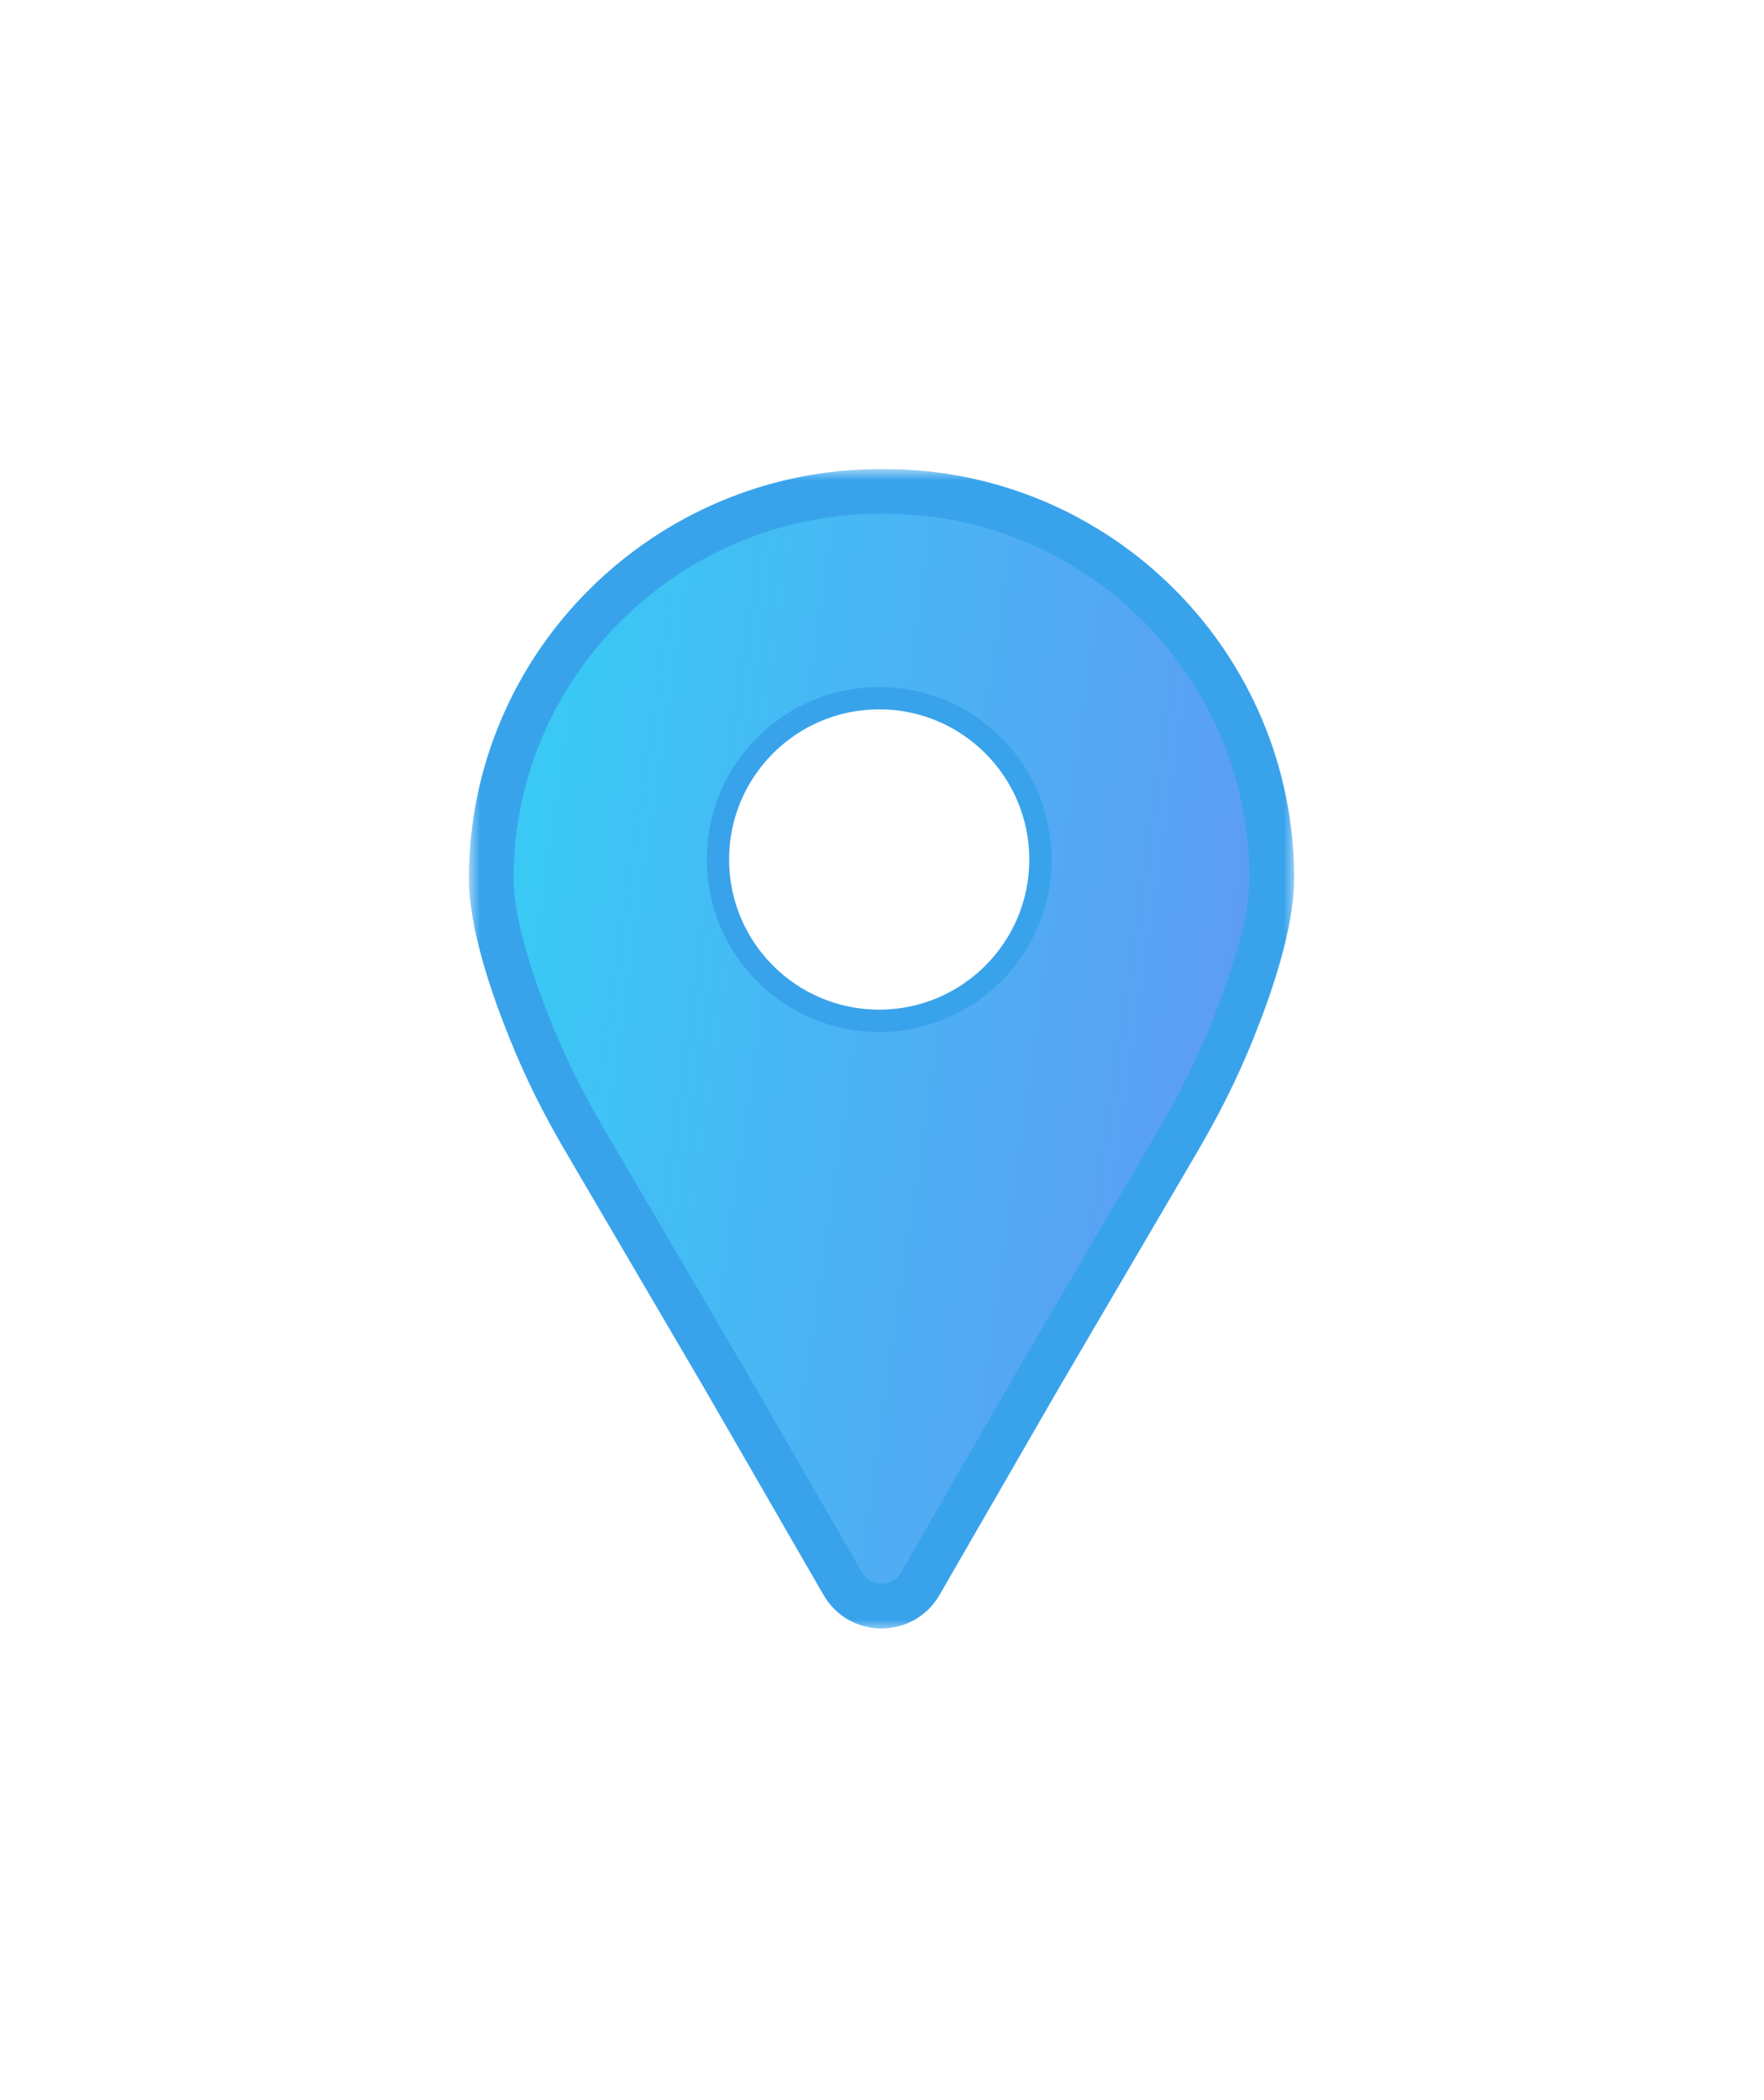 <svg width="79" height="94" viewBox="0 0 79 94" fill="none" xmlns="http://www.w3.org/2000/svg">
<g filter="url(#filter0_d_2389_72969)">
<mask id="path-1-outside-1_2389_72969" maskUnits="userSpaceOnUse" x="21" y="19" width="37" height="52" fill="black">
<rect fill="white" x="21" y="19" width="37" height="52"/>
<path d="M39.622 20C49.185 20 56.957 27.755 56.957 37.318C56.957 39.326 56.036 42.067 55.181 44.18C54.513 45.834 53.708 47.434 52.809 48.972L46.511 59.717L41.211 68.899C40.441 70.233 38.516 70.233 37.746 68.899L32.446 59.717L26.148 48.972C25.243 47.434 24.443 45.834 23.776 44.18C22.921 42.067 22 39.326 22 37.318C22 27.755 29.854 20 39.418 20H39.622Z"/>
</mask>
<path d="M39.622 20C49.185 20 56.957 27.755 56.957 37.318C56.957 39.326 56.036 42.067 55.181 44.18C54.513 45.834 53.708 47.434 52.809 48.972L46.511 59.717L41.211 68.899C40.441 70.233 38.516 70.233 37.746 68.899L32.446 59.717L26.148 48.972C25.243 47.434 24.443 45.834 23.776 44.18C22.921 42.067 22 39.326 22 37.318C22 27.755 29.854 20 39.418 20H39.622Z" fill="url(#paint0_linear_2389_72969)"/>
<path d="M55.181 44.18L54.254 43.804L54.253 43.806L55.181 44.18ZM52.809 48.972L53.672 49.478L53.672 49.477L52.809 48.972ZM46.511 59.717L45.648 59.211L45.644 59.217L46.511 59.717ZM32.446 59.717L33.312 59.217L33.309 59.211L32.446 59.717ZM26.148 48.972L27.01 48.467L27.01 48.466L26.148 48.972ZM23.776 44.18L24.703 43.806L24.703 43.804L23.776 44.18ZM41.211 68.899L42.077 69.399L41.211 68.899ZM37.746 68.899L36.88 69.399L37.746 68.899ZM39.622 21C48.634 21 55.957 28.308 55.957 37.318H57.957C57.957 27.201 49.736 19 39.622 19V21ZM55.957 37.318C55.957 39.11 55.111 41.687 54.254 43.804L56.108 44.555C56.961 42.447 57.957 39.542 57.957 37.318H55.957ZM54.253 43.806C53.607 45.409 52.824 46.965 51.946 48.468L53.672 49.477C54.592 47.902 55.42 46.259 56.108 44.554L54.253 43.806ZM51.946 48.467L45.648 59.211L47.373 60.222L53.672 49.478L51.946 48.467ZM45.644 59.217L40.344 68.399L42.077 69.399L47.377 60.216L45.644 59.217ZM38.612 68.399L33.312 59.217L31.58 60.216L36.88 69.399L38.612 68.399ZM33.309 59.211L27.01 48.467L25.285 49.478L31.584 60.222L33.309 59.211ZM27.01 48.466C26.128 46.966 25.351 45.41 24.703 43.806L22.849 44.554C23.536 46.258 24.358 47.901 25.285 49.479L27.01 48.466ZM24.703 43.804C23.846 41.687 23 39.11 23 37.318H21C21 39.542 21.996 42.447 22.849 44.555L24.703 43.804ZM23 37.318C23 28.314 30.399 21 39.418 21V19C29.309 19 21 27.195 21 37.318H23ZM39.418 21H39.622V19H39.418V21ZM40.344 68.399C39.959 69.066 38.997 69.066 38.612 68.399L36.88 69.399C38.035 71.399 40.922 71.399 42.077 69.399L40.344 68.399Z" fill="#38A3EB" mask="url(#path-1-outside-1_2389_72969)"/>
</g>
<circle cx="39.374" cy="38.477" r="7.222" fill="white" stroke="#38A3EB"/>
<defs>
<filter id="filter0_d_2389_72969" x="0" y="0" width="78.957" height="93.899" filterUnits="userSpaceOnUse" color-interpolation-filters="sRGB">
<feFlood flood-opacity="0" result="BackgroundImageFix"/>
<feColorMatrix in="SourceAlpha" type="matrix" values="0 0 0 0 0 0 0 0 0 0 0 0 0 0 0 0 0 0 127 0" result="hardAlpha"/>
<feMorphology radius="3" operator="dilate" in="SourceAlpha" result="effect1_dropShadow_2389_72969"/>
<feOffset dy="2"/>
<feGaussianBlur stdDeviation="9"/>
<feComposite in2="hardAlpha" operator="out"/>
<feColorMatrix type="matrix" values="0 0 0 0 0 0 0 0 0 0 0 0 0 0 0 0 0 0 0.1 0"/>
<feBlend mode="normal" in2="BackgroundImageFix" result="effect1_dropShadow_2389_72969"/>
<feBlend mode="normal" in="SourceGraphic" in2="effect1_dropShadow_2389_72969" result="shape"/>
</filter>
<linearGradient id="paint0_linear_2389_72969" x1="31.465" y1="-13.095" x2="64.067" y2="-8.315" gradientUnits="userSpaceOnUse">
<stop stop-color="#3AC8F4"/>
<stop offset="1" stop-color="#5E9BF3"/>
</linearGradient>
</defs>
</svg>
